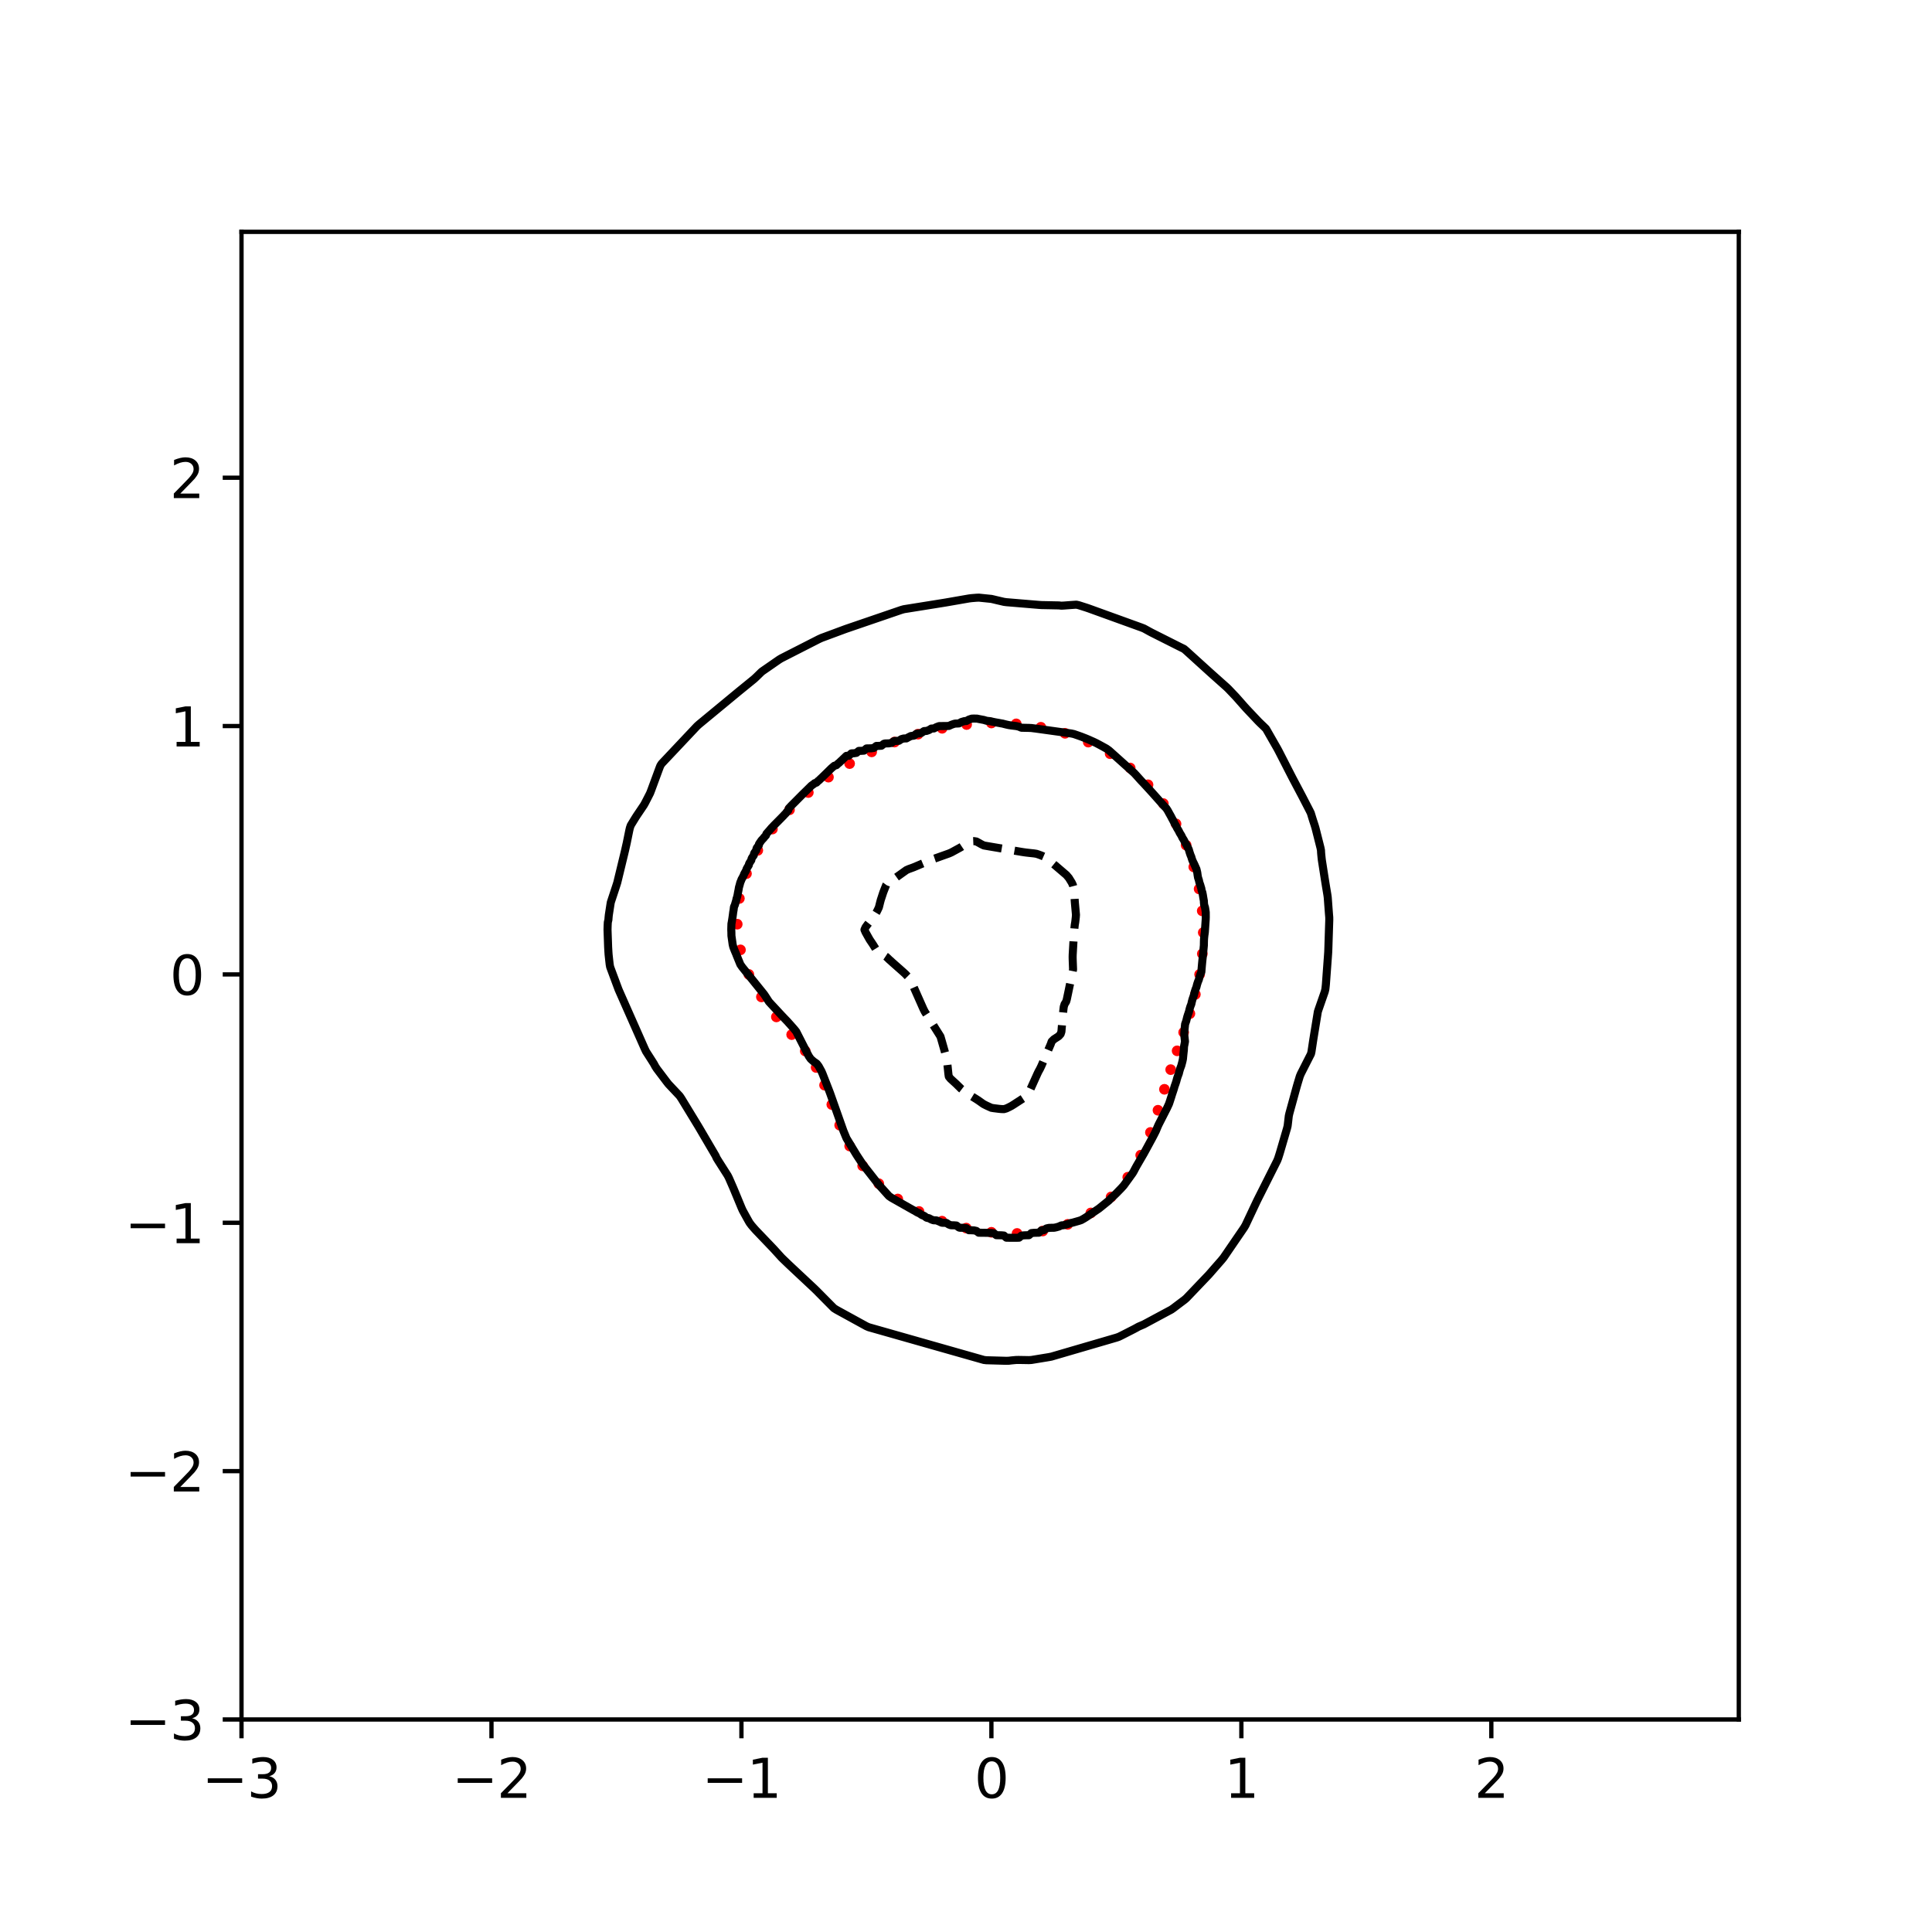 <?xml version="1.0" encoding="utf-8" standalone="no"?>
<!DOCTYPE svg PUBLIC "-//W3C//DTD SVG 1.1//EN"
  "http://www.w3.org/Graphics/SVG/1.1/DTD/svg11.dtd">
<svg xmlns:xlink="http://www.w3.org/1999/xlink" width="360pt" height="360pt" viewBox="0 0 360 360" xmlns="http://www.w3.org/2000/svg" version="1.1">
 <defs>
  <style type="text/css">*{stroke-linejoin: round; stroke-linecap: butt}</style>
 </defs>
 <g id="figure_1">
  <g id="patch_1">
   <path d="M 0 360 
L 360 360 
L 360 0 
L 0 0 
z
" style="fill: #ffffff"/>
  </g>
  <g id="axes_1">
   <g id="patch_2">
    <path d="M 45 320.4 
L 324 320.4 
L 324 43.2 
L 45 43.2 
z
" style="fill: #ffffff"/>
   </g>
   <g id="PathCollection_1">
    <defs>
     <path id="m8ada3c5008" d="M 0 0.5 
C 0.133 0.5 0.26 0.447 0.354 0.354 
C 0.447 0.26 0.5 0.133 0.5 0 
C 0.5 -0.133 0.447 -0.26 0.354 -0.354 
C 0.26 -0.447 0.133 -0.5 0 -0.5 
C -0.133 -0.5 -0.26 -0.447 -0.354 -0.354 
C -0.447 -0.26 -0.5 -0.133 -0.5 0 
C -0.5 0.133 -0.447 0.26 -0.354 0.354 
C -0.26 0.447 -0.133 0.5 0 0.5 
z
" style="stroke: #ff0000"/>
    </defs>
    <g clip-path="url(#p72c0b42cdf)">
     <use xlink:href="#m8ada3c5008" x="223.531" y="181.569" style="fill: #ff0000; stroke: #ff0000"/>
     <use xlink:href="#m8ada3c5008" x="224.036" y="177.723" style="fill: #ff0000; stroke: #ff0000"/>
     <use xlink:href="#m8ada3c5008" x="224.209" y="173.767" style="fill: #ff0000; stroke: #ff0000"/>
     <use xlink:href="#m8ada3c5008" x="224.018" y="169.729" style="fill: #ff0000; stroke: #ff0000"/>
     <use xlink:href="#m8ada3c5008" x="223.437" y="165.64" style="fill: #ff0000; stroke: #ff0000"/>
     <use xlink:href="#m8ada3c5008" x="222.445" y="161.541" style="fill: #ff0000; stroke: #ff0000"/>
     <use xlink:href="#m8ada3c5008" x="221.019" y="157.479" style="fill: #ff0000; stroke: #ff0000"/>
     <use xlink:href="#m8ada3c5008" x="219.136" y="153.517" style="fill: #ff0000; stroke: #ff0000"/>
     <use xlink:href="#m8ada3c5008" x="216.772" y="149.736" style="fill: #ff0000; stroke: #ff0000"/>
     <use xlink:href="#m8ada3c5008" x="213.92" y="146.233" style="fill: #ff0000; stroke: #ff0000"/>
     <use xlink:href="#m8ada3c5008" x="210.598" y="143.108" style="fill: #ff0000; stroke: #ff0000"/>
     <use xlink:href="#m8ada3c5008" x="206.859" y="140.441" style="fill: #ff0000; stroke: #ff0000"/>
     <use xlink:href="#m8ada3c5008" x="202.78" y="138.28" style="fill: #ff0000; stroke: #ff0000"/>
     <use xlink:href="#m8ada3c5008" x="198.45" y="136.64" style="fill: #ff0000; stroke: #ff0000"/>
     <use xlink:href="#m8ada3c5008" x="193.953" y="135.514" style="fill: #ff0000; stroke: #ff0000"/>
     <use xlink:href="#m8ada3c5008" x="189.361" y="134.881" style="fill: #ff0000; stroke: #ff0000"/>
     <use xlink:href="#m8ada3c5008" x="184.733" y="134.72" style="fill: #ff0000; stroke: #ff0000"/>
     <use xlink:href="#m8ada3c5008" x="180.117" y="135.005" style="fill: #ff0000; stroke: #ff0000"/>
     <use xlink:href="#m8ada3c5008" x="175.551" y="135.707" style="fill: #ff0000; stroke: #ff0000"/>
     <use xlink:href="#m8ada3c5008" x="171.065" y="136.801" style="fill: #ff0000; stroke: #ff0000"/>
     <use xlink:href="#m8ada3c5008" x="166.682" y="138.27" style="fill: #ff0000; stroke: #ff0000"/>
     <use xlink:href="#m8ada3c5008" x="162.424" y="140.101" style="fill: #ff0000; stroke: #ff0000"/>
     <use xlink:href="#m8ada3c5008" x="158.313" y="142.284" style="fill: #ff0000; stroke: #ff0000"/>
     <use xlink:href="#m8ada3c5008" x="154.37" y="144.81" style="fill: #ff0000; stroke: #ff0000"/>
     <use xlink:href="#m8ada3c5008" x="150.62" y="147.676" style="fill: #ff0000; stroke: #ff0000"/>
     <use xlink:href="#m8ada3c5008" x="147.112" y="150.893" style="fill: #ff0000; stroke: #ff0000"/>
     <use xlink:href="#m8ada3c5008" x="143.93" y="154.481" style="fill: #ff0000; stroke: #ff0000"/>
     <use xlink:href="#m8ada3c5008" x="141.204" y="158.452" style="fill: #ff0000; stroke: #ff0000"/>
     <use xlink:href="#m8ada3c5008" x="139.095" y="162.787" style="fill: #ff0000; stroke: #ff0000"/>
     <use xlink:href="#m8ada3c5008" x="137.771" y="167.415" style="fill: #ff0000; stroke: #ff0000"/>
     <use xlink:href="#m8ada3c5008" x="137.374" y="172.209" style="fill: #ff0000; stroke: #ff0000"/>
     <use xlink:href="#m8ada3c5008" x="137.975" y="176.993" style="fill: #ff0000; stroke: #ff0000"/>
     <use xlink:href="#m8ada3c5008" x="139.536" y="181.569" style="fill: #ff0000; stroke: #ff0000"/>
     <use xlink:href="#m8ada3c5008" x="141.874" y="185.763" style="fill: #ff0000; stroke: #ff0000"/>
     <use xlink:href="#m8ada3c5008" x="144.667" y="189.487" style="fill: #ff0000; stroke: #ff0000"/>
     <use xlink:href="#m8ada3c5008" x="147.512" y="192.787" style="fill: #ff0000; stroke: #ff0000"/>
     <use xlink:href="#m8ada3c5008" x="150.048" y="195.843" style="fill: #ff0000; stroke: #ff0000"/>
     <use xlink:href="#m8ada3c5008" x="152.079" y="198.91" style="fill: #ff0000; stroke: #ff0000"/>
     <use xlink:href="#m8ada3c5008" x="153.647" y="202.205" style="fill: #ff0000; stroke: #ff0000"/>
     <use xlink:href="#m8ada3c5008" x="154.997" y="205.815" style="fill: #ff0000; stroke: #ff0000"/>
     <use xlink:href="#m8ada3c5008" x="156.46" y="209.659" style="fill: #ff0000; stroke: #ff0000"/>
     <use xlink:href="#m8ada3c5008" x="158.322" y="213.543" style="fill: #ff0000; stroke: #ff0000"/>
     <use xlink:href="#m8ada3c5008" x="160.744" y="217.239" style="fill: #ff0000; stroke: #ff0000"/>
     <use xlink:href="#m8ada3c5008" x="163.753" y="220.565" style="fill: #ff0000; stroke: #ff0000"/>
     <use xlink:href="#m8ada3c5008" x="167.288" y="223.414" style="fill: #ff0000; stroke: #ff0000"/>
     <use xlink:href="#m8ada3c5008" x="171.246" y="225.741" style="fill: #ff0000; stroke: #ff0000"/>
     <use xlink:href="#m8ada3c5008" x="175.528" y="227.546" style="fill: #ff0000; stroke: #ff0000"/>
     <use xlink:href="#m8ada3c5008" x="180.047" y="228.84" style="fill: #ff0000; stroke: #ff0000"/>
     <use xlink:href="#m8ada3c5008" x="184.733" y="229.619" style="fill: #ff0000; stroke: #ff0000"/>
     <use xlink:href="#m8ada3c5008" x="189.517" y="229.834" style="fill: #ff0000; stroke: #ff0000"/>
     <use xlink:href="#m8ada3c5008" x="194.305" y="229.383" style="fill: #ff0000; stroke: #ff0000"/>
     <use xlink:href="#m8ada3c5008" x="198.951" y="228.138" style="fill: #ff0000; stroke: #ff0000"/>
     <use xlink:href="#m8ada3c5008" x="203.262" y="226.014" style="fill: #ff0000; stroke: #ff0000"/>
     <use xlink:href="#m8ada3c5008" x="207.04" y="223.033" style="fill: #ff0000; stroke: #ff0000"/>
     <use xlink:href="#m8ada3c5008" x="210.145" y="219.356" style="fill: #ff0000; stroke: #ff0000"/>
     <use xlink:href="#m8ada3c5008" x="212.554" y="215.25" style="fill: #ff0000; stroke: #ff0000"/>
     <use xlink:href="#m8ada3c5008" x="214.367" y="211.012" style="fill: #ff0000; stroke: #ff0000"/>
     <use xlink:href="#m8ada3c5008" x="215.772" y="206.878" style="fill: #ff0000; stroke: #ff0000"/>
     <use xlink:href="#m8ada3c5008" x="216.977" y="202.974" style="fill: #ff0000; stroke: #ff0000"/>
     <use xlink:href="#m8ada3c5008" x="218.141" y="199.31" style="fill: #ff0000; stroke: #ff0000"/>
     <use xlink:href="#m8ada3c5008" x="219.339" y="195.81" style="fill: #ff0000; stroke: #ff0000"/>
     <use xlink:href="#m8ada3c5008" x="220.555" y="192.365" style="fill: #ff0000; stroke: #ff0000"/>
     <use xlink:href="#m8ada3c5008" x="221.719" y="188.878" style="fill: #ff0000; stroke: #ff0000"/>
     <use xlink:href="#m8ada3c5008" x="222.738" y="185.288" style="fill: #ff0000; stroke: #ff0000"/>
    </g>
   </g>
   <g id="matplotlib.axis_1">
    <g id="xtick_1">
     <g id="line2d_1">
      <defs>
       <path id="m8e141efdc3" d="M 0 0 
L 0 3.5 
" style="stroke: #000000; stroke-width: 0.8"/>
      </defs>
      <g>
       <use xlink:href="#m8e141efdc3" x="45" y="320.4" style="stroke: #000000; stroke-width: 0.8"/>
      </g>
     </g>
     <g id="text_1">
      <!-- −3 -->
      <g transform="translate(37.629 334.998)scale(0.1 -0.1)">
       <defs>
        <path id="DejaVuSans-2212" d="M 678 2272 
L 4684 2272 
L 4684 1741 
L 678 1741 
L 678 2272 
z
" transform="scale(0.016)"/>
        <path id="DejaVuSans-33" d="M 2597 2516 
Q 3050 2419 3304 2112 
Q 3559 1806 3559 1356 
Q 3559 666 3084 287 
Q 2609 -91 1734 -91 
Q 1441 -91 1130 -33 
Q 819 25 488 141 
L 488 750 
Q 750 597 1062 519 
Q 1375 441 1716 441 
Q 2309 441 2620 675 
Q 2931 909 2931 1356 
Q 2931 1769 2642 2001 
Q 2353 2234 1838 2234 
L 1294 2234 
L 1294 2753 
L 1863 2753 
Q 2328 2753 2575 2939 
Q 2822 3125 2822 3475 
Q 2822 3834 2567 4026 
Q 2313 4219 1838 4219 
Q 1578 4219 1281 4162 
Q 984 4106 628 3988 
L 628 4550 
Q 988 4650 1302 4700 
Q 1616 4750 1894 4750 
Q 2613 4750 3031 4423 
Q 3450 4097 3450 3541 
Q 3450 3153 3228 2886 
Q 3006 2619 2597 2516 
z
" transform="scale(0.016)"/>
       </defs>
       <use xlink:href="#DejaVuSans-2212"/>
       <use xlink:href="#DejaVuSans-33" x="83.789"/>
      </g>
     </g>
    </g>
    <g id="xtick_2">
     <g id="line2d_2">
      <g>
       <use xlink:href="#m8e141efdc3" x="91.578" y="320.4" style="stroke: #000000; stroke-width: 0.8"/>
      </g>
     </g>
     <g id="text_2">
      <!-- −2 -->
      <g transform="translate(84.207 334.998)scale(0.1 -0.1)">
       <defs>
        <path id="DejaVuSans-32" d="M 1228 531 
L 3431 531 
L 3431 0 
L 469 0 
L 469 531 
Q 828 903 1448 1529 
Q 2069 2156 2228 2338 
Q 2531 2678 2651 2914 
Q 2772 3150 2772 3378 
Q 2772 3750 2511 3984 
Q 2250 4219 1831 4219 
Q 1534 4219 1204 4116 
Q 875 4013 500 3803 
L 500 4441 
Q 881 4594 1212 4672 
Q 1544 4750 1819 4750 
Q 2544 4750 2975 4387 
Q 3406 4025 3406 3419 
Q 3406 3131 3298 2873 
Q 3191 2616 2906 2266 
Q 2828 2175 2409 1742 
Q 1991 1309 1228 531 
z
" transform="scale(0.016)"/>
       </defs>
       <use xlink:href="#DejaVuSans-2212"/>
       <use xlink:href="#DejaVuSans-32" x="83.789"/>
      </g>
     </g>
    </g>
    <g id="xtick_3">
     <g id="line2d_3">
      <g>
       <use xlink:href="#m8e141efdc3" x="138.155" y="320.4" style="stroke: #000000; stroke-width: 0.8"/>
      </g>
     </g>
     <g id="text_3">
      <!-- −1 -->
      <g transform="translate(130.784 334.998)scale(0.1 -0.1)">
       <defs>
        <path id="DejaVuSans-31" d="M 794 531 
L 1825 531 
L 1825 4091 
L 703 3866 
L 703 4441 
L 1819 4666 
L 2450 4666 
L 2450 531 
L 3481 531 
L 3481 0 
L 794 0 
L 794 531 
z
" transform="scale(0.016)"/>
       </defs>
       <use xlink:href="#DejaVuSans-2212"/>
       <use xlink:href="#DejaVuSans-31" x="83.789"/>
      </g>
     </g>
    </g>
    <g id="xtick_4">
     <g id="line2d_4">
      <g>
       <use xlink:href="#m8e141efdc3" x="184.733" y="320.4" style="stroke: #000000; stroke-width: 0.8"/>
      </g>
     </g>
     <g id="text_4">
      <!-- 0 -->
      <g transform="translate(181.552 334.998)scale(0.1 -0.1)">
       <defs>
        <path id="DejaVuSans-30" d="M 2034 4250 
Q 1547 4250 1301 3770 
Q 1056 3291 1056 2328 
Q 1056 1369 1301 889 
Q 1547 409 2034 409 
Q 2525 409 2770 889 
Q 3016 1369 3016 2328 
Q 3016 3291 2770 3770 
Q 2525 4250 2034 4250 
z
M 2034 4750 
Q 2819 4750 3233 4129 
Q 3647 3509 3647 2328 
Q 3647 1150 3233 529 
Q 2819 -91 2034 -91 
Q 1250 -91 836 529 
Q 422 1150 422 2328 
Q 422 3509 836 4129 
Q 1250 4750 2034 4750 
z
" transform="scale(0.016)"/>
       </defs>
       <use xlink:href="#DejaVuSans-30"/>
      </g>
     </g>
    </g>
    <g id="xtick_5">
     <g id="line2d_5">
      <g>
       <use xlink:href="#m8e141efdc3" x="231.311" y="320.4" style="stroke: #000000; stroke-width: 0.8"/>
      </g>
     </g>
     <g id="text_5">
      <!-- 1 -->
      <g transform="translate(228.129 334.998)scale(0.1 -0.1)">
       <use xlink:href="#DejaVuSans-31"/>
      </g>
     </g>
    </g>
    <g id="xtick_6">
     <g id="line2d_6">
      <g>
       <use xlink:href="#m8e141efdc3" x="277.888" y="320.4" style="stroke: #000000; stroke-width: 0.8"/>
      </g>
     </g>
     <g id="text_6">
      <!-- 2 -->
      <g transform="translate(274.707 334.998)scale(0.1 -0.1)">
       <use xlink:href="#DejaVuSans-32"/>
      </g>
     </g>
    </g>
   </g>
   <g id="matplotlib.axis_2">
    <g id="ytick_1">
     <g id="line2d_7">
      <defs>
       <path id="m1a5068738d" d="M 0 0 
L -3.5 0 
" style="stroke: #000000; stroke-width: 0.8"/>
      </defs>
      <g>
       <use xlink:href="#m1a5068738d" x="45" y="320.4" style="stroke: #000000; stroke-width: 0.8"/>
      </g>
     </g>
     <g id="text_7">
      <!-- −3 -->
      <g transform="translate(23.258 324.199)scale(0.1 -0.1)">
       <use xlink:href="#DejaVuSans-2212"/>
       <use xlink:href="#DejaVuSans-33" x="83.789"/>
      </g>
     </g>
    </g>
    <g id="ytick_2">
     <g id="line2d_8">
      <g>
       <use xlink:href="#m1a5068738d" x="45" y="274.123" style="stroke: #000000; stroke-width: 0.8"/>
      </g>
     </g>
     <g id="text_8">
      <!-- −2 -->
      <g transform="translate(23.258 277.922)scale(0.1 -0.1)">
       <use xlink:href="#DejaVuSans-2212"/>
       <use xlink:href="#DejaVuSans-32" x="83.789"/>
      </g>
     </g>
    </g>
    <g id="ytick_3">
     <g id="line2d_9">
      <g>
       <use xlink:href="#m1a5068738d" x="45" y="227.846" style="stroke: #000000; stroke-width: 0.8"/>
      </g>
     </g>
     <g id="text_9">
      <!-- −1 -->
      <g transform="translate(23.258 231.645)scale(0.1 -0.1)">
       <use xlink:href="#DejaVuSans-2212"/>
       <use xlink:href="#DejaVuSans-31" x="83.789"/>
      </g>
     </g>
    </g>
    <g id="ytick_4">
     <g id="line2d_10">
      <g>
       <use xlink:href="#m1a5068738d" x="45" y="181.569" style="stroke: #000000; stroke-width: 0.8"/>
      </g>
     </g>
     <g id="text_10">
      <!-- 0 -->
      <g transform="translate(31.637 185.368)scale(0.1 -0.1)">
       <use xlink:href="#DejaVuSans-30"/>
      </g>
     </g>
    </g>
    <g id="ytick_5">
     <g id="line2d_11">
      <g>
       <use xlink:href="#m1a5068738d" x="45" y="135.291" style="stroke: #000000; stroke-width: 0.8"/>
      </g>
     </g>
     <g id="text_11">
      <!-- 1 -->
      <g transform="translate(31.637 139.091)scale(0.1 -0.1)">
       <use xlink:href="#DejaVuSans-31"/>
      </g>
     </g>
    </g>
    <g id="ytick_6">
     <g id="line2d_12">
      <g>
       <use xlink:href="#m1a5068738d" x="45" y="89.014" style="stroke: #000000; stroke-width: 0.8"/>
      </g>
     </g>
     <g id="text_12">
      <!-- 2 -->
      <g transform="translate(31.637 92.814)scale(0.1 -0.1)">
       <use xlink:href="#DejaVuSans-32"/>
      </g>
     </g>
    </g>
   </g>
   <g id="PathCollection_2">
    <path d="M 186.13 206.615 
L 185.676 206.558 
L 185.664 206.557 
L 185.199 206.499 
L 184.733 206.424 
L 184.267 206.215 
L 184.007 206.095 
L 183.801 206 
L 183.336 205.765 
L 183.127 205.633 
L 182.87 205.45 
L 182.477 205.17 
L 182.404 205.119 
L 181.938 204.811 
L 181.771 204.707 
L 181.472 204.521 
L 181.016 204.244 
L 181.007 204.238 
L 180.541 203.904 
L 180.358 203.782 
L 180.075 203.558 
L 179.681 203.319 
L 179.609 203.263 
L 179.144 202.908 
L 179.069 202.856 
L 178.678 202.465 
L 178.597 202.393 
L 178.212 202.007 
L 178.128 201.931 
L 177.746 201.581 
L 177.623 201.468 
L 177.28 201.154 
L 177.118 201.005 
L 176.815 200.642 
L 176.78 200.542 
L 176.716 200.079 
L 176.668 199.617 
L 176.62 199.154 
L 176.573 198.691 
L 176.518 198.228 
L 176.447 197.766 
L 176.376 197.303 
L 176.349 197.174 
L 176.28 196.84 
L 176.161 196.377 
L 176.038 195.915 
L 175.906 195.452 
L 175.883 195.372 
L 175.774 194.989 
L 175.642 194.526 
L 175.511 194.063 
L 175.417 193.735 
L 175.379 193.601 
L 175.241 193.138 
L 174.952 192.676 
L 174.951 192.675 
L 174.659 192.212 
L 174.486 191.937 
L 174.367 191.75 
L 174.075 191.287 
L 174.02 191.199 
L 173.783 190.824 
L 173.554 190.461 
L 173.491 190.361 
L 173.198 189.898 
L 173.088 189.727 
L 172.904 189.436 
L 172.623 188.993 
L 172.61 188.973 
L 172.318 188.51 
L 172.157 188.186 
L 172.081 188.047 
L 171.876 187.585 
L 171.691 187.168 
L 171.671 187.122 
L 171.466 186.659 
L 171.261 186.196 
L 171.225 186.117 
L 171.055 185.734 
L 170.85 185.271 
L 170.76 185.066 
L 170.645 184.808 
L 170.44 184.345 
L 170.294 184.015 
L 170.235 183.882 
L 170.03 183.42 
L 169.828 182.965 
L 169.825 182.957 
L 169.605 182.494 
L 169.362 182.174 
L 169.23 182.031 
L 168.896 181.698 
L 168.789 181.569 
L 168.431 181.238 
L 168.288 181.106 
L 167.965 180.82 
L 167.765 180.643 
L 167.499 180.408 
L 167.242 180.18 
L 167.033 179.996 
L 166.718 179.718 
L 166.568 179.584 
L 166.195 179.255 
L 166.102 179.159 
L 165.678 178.792 
L 165.636 178.747 
L 165.199 178.329 
L 165.17 178.3 
L 164.705 177.995 
L 164.459 177.866 
L 164.239 177.756 
L 163.773 177.511 
L 163.585 177.404 
L 163.307 177.03 
L 163.252 176.941 
L 162.965 176.478 
L 162.841 176.28 
L 162.677 176.015 
L 162.376 175.563 
L 162.369 175.553 
L 162.055 175.09 
L 161.91 174.831 
L 161.793 174.627 
L 161.536 174.164 
L 161.444 174 
L 161.277 173.702 
L 161.08 173.239 
L 161.286 172.776 
L 161.444 172.559 
L 161.622 172.313 
L 161.91 171.944 
L 161.982 171.85 
L 162.359 171.388 
L 162.376 171.367 
L 162.735 170.925 
L 162.841 170.775 
L 163.036 170.462 
L 163.307 170.014 
L 163.316 169.999 
L 163.55 169.537 
L 163.767 169.074 
L 163.773 169.051 
L 163.884 168.611 
L 163.999 168.148 
L 164.122 167.685 
L 164.239 167.329 
L 164.274 167.223 
L 164.426 166.76 
L 164.577 166.297 
L 164.705 165.97 
L 164.757 165.834 
L 164.94 165.372 
L 165.124 164.909 
L 165.17 164.846 
L 165.636 164.469 
L 165.667 164.446 
L 166.102 164.13 
L 166.304 163.983 
L 166.568 163.794 
L 166.95 163.521 
L 167.033 163.461 
L 167.499 163.128 
L 167.597 163.058 
L 167.965 162.795 
L 168.245 162.595 
L 168.431 162.462 
L 168.893 162.132 
L 168.896 162.13 
L 169.362 161.923 
L 169.828 161.759 
L 170.074 161.669 
L 170.294 161.584 
L 170.76 161.387 
L 171.185 161.207 
L 171.225 161.19 
L 171.691 160.992 
L 172.157 160.795 
L 172.278 160.744 
L 172.623 160.598 
L 173.088 160.399 
L 173.372 160.281 
L 173.554 160.204 
L 174.02 160.026 
L 174.486 159.867 
L 174.622 159.818 
L 174.952 159.701 
L 175.417 159.534 
L 175.883 159.368 
L 175.918 159.356 
L 176.349 159.202 
L 176.815 159.036 
L 177.146 158.893 
L 177.28 158.834 
L 177.746 158.579 
L 178.019 158.43 
L 178.212 158.324 
L 178.678 158.07 
L 178.865 157.967 
L 179.144 157.805 
L 179.594 157.505 
L 179.609 157.494 
L 180.075 157.162 
L 180.298 157.042 
L 180.541 156.928 
L 181.007 156.749 
L 181.472 156.73 
L 181.938 156.8 
L 182.383 157.042 
L 182.404 157.053 
L 182.87 157.317 
L 183.255 157.505 
L 183.336 157.542 
L 183.801 157.623 
L 184.267 157.703 
L 184.733 157.782 
L 185.199 157.861 
L 185.664 157.939 
L 185.829 157.967 
L 186.13 158.018 
L 186.596 158.097 
L 187.062 158.176 
L 187.528 158.255 
L 187.993 158.334 
L 188.459 158.413 
L 188.557 158.43 
L 188.925 158.492 
L 189.391 158.572 
L 189.856 158.651 
L 190.322 158.73 
L 190.788 158.803 
L 191.254 158.866 
L 191.494 158.893 
L 191.72 158.918 
L 192.185 158.97 
L 192.651 159.019 
L 193.117 159.09 
L 193.583 159.245 
L 193.884 159.356 
L 194.048 159.416 
L 194.514 159.623 
L 194.795 159.818 
L 194.98 159.954 
L 195.402 160.281 
L 195.446 160.316 
L 195.912 160.678 
L 195.997 160.744 
L 196.377 161.052 
L 196.559 161.207 
L 196.843 161.449 
L 197.101 161.669 
L 197.309 161.847 
L 197.642 162.132 
L 197.775 162.246 
L 198.183 162.595 
L 198.24 162.644 
L 198.706 163.042 
L 198.72 163.058 
L 199.112 163.521 
L 199.172 163.592 
L 199.411 163.983 
L 199.638 164.349 
L 199.698 164.446 
L 199.917 164.909 
L 200.041 165.372 
L 200.104 165.608 
L 200.165 165.834 
L 200.186 166.297 
L 200.207 166.76 
L 200.228 167.223 
L 200.25 167.685 
L 200.282 168.148 
L 200.324 168.611 
L 200.366 169.074 
L 200.408 169.537 
L 200.45 169.999 
L 200.492 170.462 
L 200.459 170.925 
L 200.406 171.388 
L 200.351 171.85 
L 200.271 172.313 
L 200.218 172.776 
L 200.182 173.239 
L 200.145 173.702 
L 200.109 174.164 
L 200.104 174.229 
L 200.072 174.627 
L 200.043 175.09 
L 200.015 175.553 
L 199.988 176.015 
L 199.962 176.478 
L 199.935 176.941 
L 199.909 177.404 
L 199.882 177.866 
L 199.871 178.329 
L 199.88 178.792 
L 199.897 179.255 
L 199.915 179.718 
L 199.933 180.18 
L 199.95 180.643 
L 199.855 181.106 
L 199.756 181.569 
L 199.659 182.031 
L 199.638 182.133 
L 199.562 182.494 
L 199.466 182.957 
L 199.369 183.42 
L 199.272 183.882 
L 199.175 184.345 
L 199.172 184.362 
L 199.079 184.808 
L 198.982 185.271 
L 198.885 185.734 
L 198.789 186.196 
L 198.706 186.492 
L 198.651 186.659 
L 198.363 187.122 
L 198.24 187.522 
L 198.218 187.585 
L 198.161 188.047 
L 198.109 188.51 
L 198.063 188.973 
L 198.02 189.436 
L 197.978 189.898 
L 197.937 190.361 
L 197.897 190.824 
L 197.858 191.287 
L 197.82 191.75 
L 197.783 192.212 
L 197.775 192.244 
L 197.636 192.675 
L 197.309 193.041 
L 197.188 193.138 
L 196.843 193.359 
L 196.466 193.601 
L 196.377 193.659 
L 195.968 194.063 
L 195.912 194.214 
L 195.806 194.526 
L 195.608 194.989 
L 195.446 195.37 
L 195.411 195.452 
L 195.213 195.915 
L 195.013 196.377 
L 194.98 196.459 
L 194.815 196.84 
L 194.61 197.303 
L 194.514 197.528 
L 194.41 197.766 
L 194.216 198.228 
L 194.048 198.612 
L 194.012 198.691 
L 193.79 199.154 
L 193.583 199.531 
L 193.531 199.617 
L 193.309 200.079 
L 193.117 200.505 
L 193.1 200.542 
L 192.89 201.005 
L 192.681 201.468 
L 192.651 201.534 
L 192.471 201.931 
L 192.262 202.393 
L 192.185 202.563 
L 192.053 202.856 
L 191.843 203.319 
L 191.72 203.592 
L 191.615 203.782 
L 191.28 204.244 
L 191.254 204.274 
L 190.788 204.576 
L 190.587 204.707 
L 190.322 204.879 
L 189.875 205.17 
L 189.856 205.182 
L 189.391 205.484 
L 189.162 205.633 
L 188.925 205.787 
L 188.459 206.077 
L 188.427 206.095 
L 187.993 206.318 
L 187.528 206.538 
L 187.464 206.558 
L 187.062 206.672 
L 186.596 206.658 
L 186.13 206.615 
z
" clip-path="url(#p72c0b42cdf)" style="fill: none; stroke-dasharray: 5.55,2.4; stroke-dashoffset: 0; stroke: #000000; stroke-width: 1.5"/>
   </g>
   <g id="PathCollection_3">
    <path d="M 187.528 230.627 
L 187.507 230.622 
L 187.062 230.221 
L 186.596 230.182 
L 186.13 230.169 
L 185.664 230.161 
L 185.652 230.16 
L 185.199 229.795 
L 184.733 229.744 
L 184.267 229.727 
L 183.801 229.717 
L 183.336 229.71 
L 182.87 229.705 
L 182.404 229.701 
L 182.365 229.697 
L 181.938 229.365 
L 181.472 229.262 
L 181.007 229.243 
L 180.541 229.235 
L 180.535 229.234 
L 180.075 228.848 
L 179.609 228.791 
L 179.144 228.776 
L 178.83 228.771 
L 178.678 228.717 
L 178.212 228.355 
L 177.746 228.321 
L 177.28 228.31 
L 177.191 228.309 
L 176.815 228.175 
L 176.349 227.873 
L 175.883 227.852 
L 175.564 227.846 
L 175.417 227.792 
L 174.952 227.588 
L 174.486 227.398 
L 174.02 227.384 
L 173.945 227.383 
L 173.554 227.239 
L 173.088 226.993 
L 172.704 226.92 
L 172.623 226.874 
L 172.157 226.535 
L 171.886 226.457 
L 171.691 226.347 
L 171.225 226.019 
L 171.069 225.995 
L 170.76 225.82 
L 170.294 225.536 
L 170.253 225.532 
L 169.828 225.288 
L 169.433 225.069 
L 169.362 225.029 
L 168.896 224.759 
L 168.616 224.606 
L 168.431 224.502 
L 167.965 224.233 
L 167.798 224.144 
L 167.499 223.974 
L 167.033 223.709 
L 166.98 223.681 
L 166.568 223.447 
L 166.163 223.218 
L 166.102 223.184 
L 165.636 222.861 
L 165.54 222.755 
L 165.17 222.343 
L 165.125 222.292 
L 164.709 221.83 
L 164.705 221.825 
L 164.293 221.367 
L 164.239 221.307 
L 163.877 220.904 
L 163.773 220.784 
L 163.491 220.441 
L 163.307 220.207 
L 163.129 219.979 
L 162.841 219.612 
L 162.766 219.516 
L 162.404 219.053 
L 162.376 219.017 
L 162.041 218.59 
L 161.91 218.422 
L 161.679 218.128 
L 161.444 217.827 
L 161.317 217.665 
L 160.978 217.233 
L 160.954 217.202 
L 160.62 216.739 
L 160.513 216.576 
L 160.315 216.276 
L 160.047 215.871 
L 160.009 215.814 
L 159.705 215.351 
L 159.581 215.157 
L 159.418 214.888 
L 159.138 214.425 
L 159.115 214.388 
L 158.858 213.963 
L 158.649 213.619 
L 158.577 213.5 
L 158.297 213.037 
L 158.184 212.85 
L 158.017 212.574 
L 157.736 212.112 
L 157.718 212.071 
L 157.543 211.649 
L 157.352 211.186 
L 157.252 210.944 
L 157.161 210.723 
L 156.997 210.26 
L 156.833 209.798 
L 156.786 209.665 
L 156.67 209.335 
L 156.506 208.872 
L 156.342 208.409 
L 156.321 208.348 
L 156.179 207.947 
L 156.015 207.484 
L 155.855 207.031 
L 155.851 207.021 
L 155.688 206.558 
L 155.524 206.095 
L 155.389 205.714 
L 155.36 205.633 
L 155.196 205.17 
L 155.033 204.707 
L 154.923 204.398 
L 154.869 204.244 
L 154.705 203.782 
L 154.533 203.319 
L 154.457 203.123 
L 154.353 202.856 
L 154.172 202.393 
L 153.992 201.931 
L 153.992 201.931 
L 153.811 201.468 
L 153.63 201.005 
L 153.526 200.738 
L 153.449 200.542 
L 153.269 200.079 
L 153.067 199.617 
L 153.06 199.604 
L 152.813 199.154 
L 152.594 198.756 
L 152.559 198.691 
L 152.21 198.228 
L 152.129 198.159 
L 151.663 197.831 
L 151.57 197.766 
L 151.197 197.435 
L 151.056 197.303 
L 150.733 196.84 
L 150.731 196.836 
L 150.487 196.377 
L 150.265 195.944 
L 150.25 195.915 
L 150.014 195.452 
L 149.8 195.032 
L 149.778 194.989 
L 149.541 194.526 
L 149.334 194.121 
L 149.305 194.063 
L 149.069 193.601 
L 148.868 193.208 
L 148.832 193.138 
L 148.596 192.675 
L 148.402 192.296 
L 148.357 192.212 
L 147.982 191.75 
L 147.937 191.698 
L 147.574 191.287 
L 147.471 191.169 
L 147.166 190.824 
L 147.005 190.648 
L 146.754 190.361 
L 146.539 190.139 
L 146.309 189.898 
L 146.073 189.654 
L 145.868 189.436 
L 145.608 189.164 
L 145.431 188.973 
L 145.142 188.661 
L 145.002 188.51 
L 144.676 188.158 
L 144.573 188.047 
L 144.21 187.658 
L 144.142 187.585 
L 143.745 187.159 
L 143.71 187.122 
L 143.286 186.659 
L 143.279 186.649 
L 142.985 186.196 
L 142.813 185.929 
L 142.687 185.734 
L 142.377 185.271 
L 142.347 185.234 
L 142.004 184.808 
L 141.881 184.656 
L 141.631 184.345 
L 141.416 184.077 
L 141.259 183.882 
L 140.95 183.499 
L 140.886 183.42 
L 140.514 182.957 
L 140.484 182.92 
L 140.141 182.494 
L 140.018 182.342 
L 139.769 182.031 
L 139.553 181.763 
L 139.396 181.569 
L 139.087 181.185 
L 139.023 181.106 
L 138.651 180.643 
L 138.621 180.606 
L 138.278 180.18 
L 138.155 179.997 
L 137.957 179.718 
L 137.768 179.255 
L 137.689 179.062 
L 137.579 178.792 
L 137.39 178.329 
L 137.224 177.923 
L 137.213 177.866 
L 137.011 177.404 
L 136.822 176.941 
L 136.758 176.778 
L 136.64 176.478 
L 136.525 176.015 
L 136.46 175.553 
L 136.395 175.09 
L 136.33 174.627 
L 136.292 174.355 
L 136.29 174.164 
L 136.282 173.702 
L 136.261 173.239 
L 136.273 172.776 
L 136.289 172.313 
L 136.292 172.154 
L 136.348 171.85 
L 136.425 171.388 
L 136.495 170.925 
L 136.559 170.462 
L 136.617 169.999 
L 136.698 169.537 
L 136.754 169.074 
L 136.758 169.009 
L 136.933 168.611 
L 137.068 168.148 
L 137.21 167.685 
L 137.224 167.509 
L 137.329 167.223 
L 137.438 166.76 
L 137.517 166.297 
L 137.614 165.834 
L 137.689 165.372 
L 137.689 165.363 
L 137.822 164.909 
L 137.942 164.446 
L 138.136 163.983 
L 138.155 163.89 
L 138.366 163.521 
L 138.601 163.058 
L 138.621 162.932 
L 138.807 162.595 
L 139.067 162.132 
L 139.087 161.974 
L 139.249 161.669 
L 139.532 161.207 
L 139.553 161.016 
L 139.693 160.744 
L 139.998 160.281 
L 140.018 160.058 
L 140.139 159.818 
L 140.464 159.356 
L 140.484 159.1 
L 140.585 158.893 
L 140.93 158.43 
L 140.95 158.142 
L 141.035 157.967 
L 141.402 157.505 
L 141.416 157.297 
L 141.576 157.042 
L 141.881 156.604 
L 141.899 156.579 
L 142.335 156.116 
L 142.347 156.067 
L 142.729 155.653 
L 142.813 155.367 
L 142.968 155.191 
L 143.279 154.838 
L 143.375 154.728 
L 143.745 154.308 
L 143.782 154.265 
L 144.209 153.802 
L 144.21 153.801 
L 144.671 153.34 
L 144.676 153.333 
L 145.131 152.877 
L 145.142 152.863 
L 145.589 152.414 
L 145.608 152.389 
L 146.041 151.951 
L 146.073 151.902 
L 146.479 151.488 
L 146.539 151.366 
L 146.865 151.026 
L 147.005 150.602 
L 147.039 150.563 
L 147.47 150.1 
L 147.471 150.099 
L 147.933 149.637 
L 147.937 149.633 
L 148.394 149.175 
L 148.402 149.165 
L 148.855 148.712 
L 148.868 148.696 
L 149.314 148.249 
L 149.334 148.226 
L 149.777 147.786 
L 149.8 147.769 
L 150.252 147.324 
L 150.265 147.313 
L 150.723 146.861 
L 150.731 146.854 
L 151.193 146.398 
L 151.197 146.394 
L 151.663 146.066 
L 151.805 145.935 
L 152.129 145.835 
L 152.503 145.472 
L 152.594 145.421 
L 153.015 145.01 
L 153.06 144.978 
L 153.499 144.547 
L 153.526 144.526 
L 153.975 144.084 
L 153.992 144.071 
L 154.447 143.621 
L 154.457 143.612 
L 154.917 143.159 
L 154.923 143.153 
L 155.389 142.756 
L 155.455 142.696 
L 155.855 142.579 
L 156.213 142.233 
L 156.321 142.174 
L 156.733 141.77 
L 156.786 141.734 
L 157.225 141.308 
L 157.252 141.291 
L 157.711 140.845 
L 157.718 140.841 
L 158.184 140.814 
L 158.64 140.382 
L 158.649 140.378 
L 159.115 140.359 
L 159.581 140.287 
L 160.023 139.919 
L 160.047 139.915 
L 160.513 139.905 
L 160.978 139.877 
L 161.444 139.466 
L 161.48 139.456 
L 161.91 139.45 
L 162.376 139.435 
L 162.841 139.362 
L 163.297 138.994 
L 163.307 138.992 
L 163.773 138.983 
L 164.239 138.956 
L 164.705 138.591 
L 164.929 138.531 
L 165.17 138.527 
L 165.636 138.513 
L 166.102 138.438 
L 166.568 138.094 
L 166.666 138.068 
L 167.033 138.061 
L 167.499 138.036 
L 167.965 137.722 
L 168.404 137.605 
L 168.431 137.605 
L 168.896 137.593 
L 169.362 137.332 
L 169.751 137.143 
L 169.828 137.14 
L 170.294 137.074 
L 170.76 136.73 
L 170.902 136.68 
L 171.225 136.67 
L 171.691 136.567 
L 172.157 136.241 
L 172.226 136.217 
L 172.623 136.204 
L 173.088 136.042 
L 173.553 135.754 
L 173.554 135.754 
L 174.02 135.737 
L 174.486 135.489 
L 174.952 135.308 
L 175.13 135.291 
L 175.417 135.29 
L 175.883 135.287 
L 176.349 135.282 
L 176.815 135.265 
L 177.28 135.049 
L 177.746 134.888 
L 177.993 134.829 
L 178.212 134.825 
L 178.678 134.803 
L 179.144 134.536 
L 179.609 134.399 
L 179.703 134.366 
L 180.075 134.351 
L 180.541 134.084 
L 181.007 133.929 
L 181.112 133.903 
L 181.472 133.893 
L 181.938 133.901 
L 182.046 133.903 
L 182.404 133.978 
L 182.87 134.066 
L 183.336 134.153 
L 183.801 134.296 
L 184.267 134.36 
L 184.432 134.366 
L 184.733 134.438 
L 185.199 134.538 
L 185.664 134.627 
L 186.13 134.707 
L 186.596 134.796 
L 186.819 134.829 
L 187.062 134.896 
L 187.528 135.012 
L 187.993 135.113 
L 188.459 135.181 
L 188.925 135.239 
L 189.362 135.291 
L 189.391 135.296 
L 189.856 135.404 
L 190.322 135.604 
L 190.788 135.614 
L 191.254 135.624 
L 191.72 135.634 
L 192.185 135.655 
L 192.651 135.716 
L 192.967 135.754 
L 193.117 135.775 
L 193.583 135.84 
L 194.048 135.904 
L 194.514 135.968 
L 194.98 136.033 
L 195.446 136.097 
L 195.912 136.162 
L 196.31 136.217 
L 196.377 136.226 
L 196.843 136.291 
L 197.309 136.355 
L 197.775 136.42 
L 198.24 136.484 
L 198.706 136.549 
L 199.172 136.613 
L 199.638 136.678 
L 199.648 136.68 
L 200.104 136.779 
L 200.569 136.94 
L 201.035 137.101 
L 201.151 137.143 
L 201.501 137.269 
L 201.967 137.451 
L 202.363 137.605 
L 202.432 137.633 
L 202.898 137.831 
L 203.364 138.039 
L 203.429 138.068 
L 203.83 138.247 
L 204.295 138.472 
L 204.406 138.531 
L 204.761 138.719 
L 205.227 138.971 
L 205.268 138.994 
L 205.693 139.227 
L 206.109 139.456 
L 206.159 139.484 
L 206.624 139.819 
L 206.744 139.919 
L 207.09 140.23 
L 207.26 140.382 
L 207.556 140.648 
L 207.776 140.845 
L 208.022 141.066 
L 208.291 141.308 
L 208.487 141.483 
L 208.807 141.77 
L 208.953 141.901 
L 209.323 142.233 
L 209.419 142.319 
L 209.839 142.696 
L 209.885 142.737 
L 210.351 143.155 
L 210.355 143.159 
L 210.816 143.573 
L 210.87 143.621 
L 211.282 143.991 
L 211.379 144.084 
L 211.748 144.486 
L 211.802 144.547 
L 212.214 145.007 
L 212.216 145.01 
L 212.634 145.472 
L 212.679 145.52 
L 213.076 145.935 
L 213.145 146.009 
L 213.502 146.398 
L 213.611 146.517 
L 213.927 146.861 
L 214.077 147.024 
L 214.352 147.324 
L 214.543 147.535 
L 214.771 147.786 
L 215.008 148.052 
L 215.183 148.249 
L 215.474 148.576 
L 215.595 148.712 
L 215.94 149.099 
L 216.007 149.175 
L 216.406 149.622 
L 216.42 149.637 
L 216.832 150.1 
L 216.871 150.145 
L 217.272 150.563 
L 217.337 150.642 
L 217.586 151.026 
L 217.803 151.417 
L 217.838 151.488 
L 218.1 151.951 
L 218.269 152.259 
L 218.342 152.414 
L 218.597 152.877 
L 218.735 153.139 
L 218.824 153.34 
L 219.083 153.802 
L 219.2 154.022 
L 219.308 154.265 
L 219.589 154.728 
L 219.666 154.865 
L 219.82 155.191 
L 220.11 155.653 
L 220.132 155.692 
L 220.334 156.116 
L 220.598 156.534 
L 220.621 156.579 
L 220.849 157.042 
L 221.063 157.384 
L 221.125 157.505 
L 221.362 157.967 
L 221.529 158.327 
L 221.553 158.43 
L 221.689 158.893 
L 221.849 159.356 
L 221.995 159.69 
L 222.021 159.818 
L 222.173 160.281 
L 222.383 160.744 
L 222.461 160.88 
L 222.609 161.207 
L 222.808 161.669 
L 222.927 161.904 
L 222.985 162.132 
L 223.093 162.595 
L 223.156 163.058 
L 223.236 163.521 
L 223.389 163.983 
L 223.392 163.991 
L 223.492 164.446 
L 223.657 164.909 
L 223.791 165.372 
L 223.858 165.575 
L 223.877 165.834 
L 224.042 166.297 
L 224.135 166.76 
L 224.208 167.223 
L 224.289 167.685 
L 224.324 167.866 
L 224.331 168.148 
L 224.378 168.611 
L 224.53 169.074 
L 224.61 169.537 
L 224.673 169.999 
L 224.676 170.462 
L 224.679 170.925 
L 224.661 171.388 
L 224.629 171.85 
L 224.596 172.313 
L 224.565 172.776 
L 224.534 173.239 
L 224.503 173.702 
L 224.434 174.164 
L 224.383 174.627 
L 224.346 175.09 
L 224.332 175.553 
L 224.325 176.015 
L 224.324 176.144 
L 224.291 176.478 
L 224.248 176.941 
L 224.207 177.404 
L 224.167 177.866 
L 224.116 178.329 
L 224.063 178.792 
L 224.015 179.255 
L 223.971 179.718 
L 223.93 180.18 
L 223.893 180.643 
L 223.858 181.089 
L 223.856 181.106 
L 223.66 181.569 
L 223.514 182.031 
L 223.4 182.494 
L 223.392 182.525 
L 223.215 182.957 
L 223.063 183.42 
L 222.947 183.882 
L 222.927 183.953 
L 222.771 184.345 
L 222.62 184.808 
L 222.506 185.271 
L 222.461 185.455 
L 222.366 185.734 
L 222.204 186.196 
L 222.08 186.659 
L 221.995 187.051 
L 221.974 187.122 
L 221.794 187.585 
L 221.656 188.047 
L 221.548 188.51 
L 221.529 188.586 
L 221.39 188.973 
L 221.238 189.436 
L 221.12 189.898 
L 221.063 190.146 
L 220.995 190.361 
L 220.828 190.824 
L 220.778 191.287 
L 220.734 191.75 
L 220.694 192.212 
L 220.661 192.675 
L 220.704 193.138 
L 220.754 193.601 
L 220.807 194.063 
L 220.724 194.526 
L 220.629 194.989 
L 220.601 195.452 
L 220.598 195.643 
L 220.566 195.915 
L 220.515 196.377 
L 220.469 196.84 
L 220.426 197.303 
L 220.33 197.766 
L 220.208 198.228 
L 220.132 198.521 
L 220.071 198.691 
L 219.896 199.154 
L 219.76 199.617 
L 219.666 200.011 
L 219.644 200.079 
L 219.468 200.542 
L 219.316 201.005 
L 219.2 201.452 
L 219.195 201.468 
L 219.046 201.931 
L 218.876 202.393 
L 218.744 202.856 
L 218.735 202.893 
L 218.597 203.319 
L 218.441 203.782 
L 218.293 204.244 
L 218.269 204.333 
L 218.148 204.707 
L 217.998 205.17 
L 217.845 205.633 
L 217.803 205.736 
L 217.636 206.095 
L 217.419 206.558 
L 217.337 206.719 
L 217.183 207.021 
L 216.947 207.484 
L 216.871 207.631 
L 216.71 207.947 
L 216.474 208.409 
L 216.406 208.543 
L 216.237 208.872 
L 216.001 209.335 
L 215.94 209.454 
L 215.777 209.798 
L 215.582 210.26 
L 215.474 210.523 
L 215.392 210.723 
L 215.161 211.186 
L 215.008 211.485 
L 214.923 211.649 
L 214.679 212.112 
L 214.543 212.363 
L 214.428 212.574 
L 214.177 213.037 
L 214.077 213.221 
L 213.925 213.5 
L 213.674 213.963 
L 213.611 214.079 
L 213.423 214.425 
L 213.17 214.888 
L 213.145 214.933 
L 212.902 215.351 
L 212.679 215.734 
L 212.633 215.814 
L 212.364 216.276 
L 212.214 216.534 
L 212.095 216.739 
L 211.825 217.202 
L 211.748 217.342 
L 211.57 217.665 
L 211.329 218.128 
L 211.282 218.216 
L 211.065 218.59 
L 210.816 218.934 
L 210.731 219.053 
L 210.396 219.516 
L 210.351 219.578 
L 210.061 219.979 
L 209.885 220.222 
L 209.726 220.441 
L 209.419 220.866 
L 209.391 220.904 
L 208.974 221.367 
L 208.953 221.389 
L 208.525 221.83 
L 208.487 221.868 
L 208.075 222.292 
L 208.022 222.348 
L 207.598 222.755 
L 207.556 222.794 
L 207.09 223.214 
L 207.086 223.218 
L 206.644 223.681 
L 206.624 223.7 
L 206.159 224.076 
L 206.075 224.144 
L 205.693 224.453 
L 205.503 224.606 
L 205.227 224.83 
L 204.931 225.069 
L 204.761 225.203 
L 204.295 225.519 
L 204.277 225.532 
L 203.83 225.833 
L 203.59 225.995 
L 203.364 226.147 
L 202.903 226.457 
L 202.898 226.461 
L 202.432 226.775 
L 202.202 226.92 
L 201.967 227.065 
L 201.501 227.329 
L 201.369 227.383 
L 201.035 227.491 
L 200.569 227.623 
L 200.104 227.755 
L 199.785 227.846 
L 199.638 227.858 
L 199.172 228.02 
L 198.706 228.153 
L 198.24 228.285 
L 198.158 228.309 
L 197.775 228.332 
L 197.309 228.55 
L 196.843 228.683 
L 196.436 228.771 
L 196.377 228.772 
L 195.912 228.781 
L 195.446 228.799 
L 194.98 228.901 
L 194.514 229.224 
L 194.492 229.234 
L 194.048 229.262 
L 193.584 229.697 
L 193.583 229.697 
L 193.117 229.704 
L 192.651 229.717 
L 192.185 229.765 
L 191.739 230.16 
L 191.72 230.163 
L 191.254 230.171 
L 190.788 230.189 
L 190.322 230.249 
L 189.895 230.622 
L 189.856 230.629 
L 189.391 230.639 
L 188.925 230.64 
L 188.459 230.641 
L 187.993 230.635 
L 187.528 230.627 
z
" clip-path="url(#p72c0b42cdf)" style="fill: none; stroke: #000000; stroke-width: 1.5"/>
   </g>
   <g id="PathCollection_4">
    <path d="M 183.336 253.408 
L 182.949 253.298 
L 182.87 253.276 
L 182.404 253.143 
L 181.938 253.011 
L 181.472 252.878 
L 181.321 252.835 
L 181.007 252.746 
L 180.541 252.614 
L 180.075 252.481 
L 179.693 252.373 
L 179.609 252.349 
L 179.144 252.216 
L 178.678 252.084 
L 178.212 251.952 
L 178.065 251.91 
L 177.746 251.819 
L 177.28 251.687 
L 176.815 251.554 
L 176.437 251.447 
L 176.349 251.422 
L 175.883 251.29 
L 175.417 251.157 
L 174.952 251.025 
L 174.809 250.984 
L 174.486 250.892 
L 174.02 250.76 
L 173.554 250.628 
L 173.181 250.522 
L 173.088 250.495 
L 172.623 250.363 
L 172.157 250.23 
L 171.691 250.098 
L 171.553 250.059 
L 171.225 249.966 
L 170.76 249.833 
L 170.294 249.701 
L 169.925 249.596 
L 169.828 249.569 
L 169.362 249.436 
L 168.896 249.304 
L 168.431 249.171 
L 168.297 249.133 
L 167.965 249.039 
L 167.499 248.907 
L 167.033 248.774 
L 166.669 248.67 
L 166.568 248.642 
L 166.102 248.509 
L 165.636 248.377 
L 165.17 248.245 
L 165.041 248.208 
L 164.705 248.112 
L 164.239 247.98 
L 163.773 247.847 
L 163.412 247.745 
L 163.307 247.715 
L 162.841 247.583 
L 162.376 247.45 
L 161.91 247.318 
L 161.817 247.282 
L 161.444 247.121 
L 160.978 246.865 
L 160.894 246.819 
L 160.513 246.61 
L 160.051 246.357 
L 160.047 246.354 
L 159.581 246.098 
L 159.208 245.894 
L 159.115 245.843 
L 158.649 245.587 
L 158.365 245.431 
L 158.184 245.332 
L 157.718 245.076 
L 157.522 244.968 
L 157.252 244.82 
L 156.786 244.565 
L 156.679 244.506 
L 156.321 244.309 
L 155.855 244.053 
L 155.836 244.043 
L 155.389 243.759 
L 155.208 243.58 
L 154.923 243.293 
L 154.749 243.117 
L 154.457 242.823 
L 154.29 242.654 
L 153.992 242.353 
L 153.832 242.192 
L 153.526 241.883 
L 153.373 241.729 
L 153.06 241.412 
L 152.916 241.266 
L 152.594 240.941 
L 152.458 240.803 
L 152.129 240.47 
L 151.995 240.341 
L 151.663 240.019 
L 151.512 239.878 
L 151.197 239.583 
L 151.018 239.415 
L 150.731 239.147 
L 150.523 238.952 
L 150.265 238.711 
L 150.028 238.489 
L 149.8 238.275 
L 149.534 238.027 
L 149.334 237.84 
L 149.039 237.564 
L 148.868 237.404 
L 148.545 237.101 
L 148.402 236.968 
L 148.05 236.638 
L 147.937 236.532 
L 147.555 236.176 
L 147.471 236.096 
L 147.063 235.713 
L 147.005 235.658 
L 146.58 235.25 
L 146.539 235.211 
L 146.098 234.787 
L 146.073 234.764 
L 145.623 234.325 
L 145.608 234.308 
L 145.203 233.862 
L 145.142 233.795 
L 144.783 233.399 
L 144.676 233.282 
L 144.362 232.936 
L 144.21 232.769 
L 143.93 232.473 
L 143.745 232.279 
L 143.488 232.011 
L 143.279 231.792 
L 143.045 231.548 
L 142.813 231.306 
L 142.602 231.085 
L 142.347 230.819 
L 142.159 230.622 
L 141.881 230.333 
L 141.716 230.16 
L 141.416 229.846 
L 141.273 229.697 
L 140.95 229.36 
L 140.83 229.234 
L 140.484 228.847 
L 140.418 228.771 
L 140.02 228.309 
L 140.018 228.306 
L 139.675 227.846 
L 139.553 227.639 
L 139.409 227.383 
L 139.149 226.92 
L 139.087 226.808 
L 138.894 226.457 
L 138.64 225.995 
L 138.621 225.96 
L 138.386 225.532 
L 138.179 225.069 
L 138.155 225.011 
L 137.987 224.606 
L 137.795 224.144 
L 137.689 223.888 
L 137.604 223.681 
L 137.412 223.218 
L 137.224 222.765 
L 137.22 222.755 
L 137.028 222.292 
L 136.836 221.83 
L 136.758 221.641 
L 136.642 221.367 
L 136.441 220.904 
L 136.292 220.564 
L 136.239 220.441 
L 136.037 219.979 
L 135.835 219.516 
L 135.826 219.496 
L 135.602 219.053 
L 135.361 218.673 
L 135.308 218.59 
L 135.013 218.128 
L 134.895 217.941 
L 134.719 217.665 
L 134.429 217.21 
L 134.424 217.202 
L 134.13 216.739 
L 133.963 216.478 
L 133.835 216.276 
L 133.55 215.814 
L 133.497 215.701 
L 133.339 215.351 
L 133.068 214.888 
L 133.032 214.826 
L 132.797 214.425 
L 132.566 214.032 
L 132.525 213.963 
L 132.254 213.5 
L 132.1 213.238 
L 131.983 213.037 
L 131.711 212.574 
L 131.634 212.443 
L 131.44 212.112 
L 131.169 211.649 
L 131.168 211.649 
L 130.897 211.186 
L 130.703 210.855 
L 130.626 210.723 
L 130.354 210.26 
L 130.237 210.064 
L 130.079 209.798 
L 129.797 209.335 
L 129.771 209.293 
L 129.515 208.872 
L 129.306 208.528 
L 129.233 208.409 
L 128.951 207.947 
L 128.84 207.764 
L 128.669 207.484 
L 128.387 207.021 
L 128.374 207 
L 128.105 206.558 
L 127.908 206.235 
L 127.823 206.095 
L 127.541 205.633 
L 127.442 205.471 
L 127.259 205.17 
L 126.977 204.707 
L 126.977 204.707 
L 126.665 204.244 
L 126.511 204.07 
L 126.239 203.782 
L 126.045 203.576 
L 125.803 203.319 
L 125.579 203.082 
L 125.366 202.856 
L 125.114 202.588 
L 124.93 202.393 
L 124.648 202.094 
L 124.502 201.931 
L 124.182 201.52 
L 124.143 201.468 
L 123.793 201.005 
L 123.716 200.903 
L 123.443 200.542 
L 123.25 200.287 
L 123.093 200.079 
L 122.785 199.671 
L 122.744 199.617 
L 122.394 199.154 
L 122.319 199.039 
L 122.095 198.691 
L 121.853 198.239 
L 121.847 198.228 
L 121.558 197.766 
L 121.387 197.498 
L 121.262 197.303 
L 120.966 196.84 
L 120.922 196.771 
L 120.67 196.377 
L 120.456 196.043 
L 120.375 195.915 
L 120.152 195.452 
L 119.99 195.086 
L 119.947 194.989 
L 119.742 194.526 
L 119.537 194.063 
L 119.524 194.034 
L 119.333 193.601 
L 119.128 193.138 
L 119.058 192.981 
L 118.923 192.675 
L 118.718 192.212 
L 118.593 191.928 
L 118.514 191.75 
L 118.309 191.287 
L 118.127 190.876 
L 118.104 190.824 
L 117.899 190.361 
L 117.695 189.898 
L 117.661 189.823 
L 117.49 189.436 
L 117.285 188.973 
L 117.195 188.77 
L 117.08 188.51 
L 116.875 188.047 
L 116.73 187.718 
L 116.671 187.585 
L 116.466 187.122 
L 116.264 186.665 
L 116.261 186.659 
L 116.056 186.196 
L 115.852 185.734 
L 115.798 185.612 
L 115.647 185.271 
L 115.442 184.808 
L 115.332 184.555 
L 115.242 184.345 
L 115.07 183.882 
L 114.897 183.42 
L 114.866 183.337 
L 114.725 182.957 
L 114.553 182.494 
L 114.401 182.086 
L 114.38 182.031 
L 114.208 181.569 
L 114.036 181.106 
L 113.935 180.835 
L 113.863 180.643 
L 113.693 180.18 
L 113.606 179.718 
L 113.554 179.255 
L 113.502 178.792 
L 113.469 178.486 
L 113.452 178.329 
L 113.403 177.866 
L 113.371 177.404 
L 113.344 176.941 
L 113.317 176.478 
L 113.301 176.015 
L 113.285 175.553 
L 113.269 175.09 
L 113.252 174.627 
L 113.236 174.164 
L 113.22 173.702 
L 113.204 173.239 
L 113.216 172.776 
L 113.233 172.313 
L 113.259 171.85 
L 113.366 171.388 
L 113.401 170.925 
L 113.449 170.462 
L 113.469 170.333 
L 113.521 169.999 
L 113.592 169.537 
L 113.663 169.074 
L 113.734 168.611 
L 113.81 168.148 
L 113.935 167.765 
L 113.961 167.685 
L 114.114 167.223 
L 114.266 166.76 
L 114.401 166.353 
L 114.419 166.297 
L 114.572 165.834 
L 114.725 165.372 
L 114.866 164.942 
L 114.877 164.909 
L 115.022 164.446 
L 115.134 163.983 
L 115.246 163.521 
L 115.332 163.165 
L 115.358 163.058 
L 115.471 162.595 
L 115.583 162.132 
L 115.695 161.669 
L 115.798 161.245 
L 115.807 161.207 
L 115.919 160.744 
L 116.032 160.281 
L 116.144 159.818 
L 116.256 159.356 
L 116.264 159.324 
L 116.368 158.893 
L 116.478 158.43 
L 116.582 157.967 
L 116.686 157.505 
L 116.73 157.313 
L 116.791 157.042 
L 116.884 156.579 
L 116.979 156.116 
L 117.072 155.653 
L 117.167 155.191 
L 117.195 155.051 
L 117.262 154.728 
L 117.369 154.265 
L 117.528 153.802 
L 117.661 153.58 
L 117.809 153.34 
L 118.092 152.877 
L 118.127 152.821 
L 118.376 152.414 
L 118.593 152.075 
L 118.673 151.951 
L 118.985 151.488 
L 119.058 151.38 
L 119.297 151.026 
L 119.524 150.689 
L 119.609 150.563 
L 119.921 150.1 
L 119.99 149.994 
L 120.191 149.637 
L 120.429 149.175 
L 120.456 149.123 
L 120.667 148.712 
L 120.904 148.249 
L 120.922 148.215 
L 121.138 147.786 
L 121.318 147.324 
L 121.387 147.135 
L 121.489 146.861 
L 121.659 146.398 
L 121.83 145.935 
L 121.853 145.873 
L 122.001 145.472 
L 122.172 145.01 
L 122.319 144.611 
L 122.343 144.547 
L 122.513 144.084 
L 122.684 143.621 
L 122.785 143.349 
L 122.855 143.159 
L 123.034 142.696 
L 123.25 142.349 
L 123.349 142.233 
L 123.716 141.843 
L 123.785 141.77 
L 124.182 141.349 
L 124.221 141.308 
L 124.648 140.855 
L 124.657 140.845 
L 125.093 140.382 
L 125.114 140.361 
L 125.529 139.919 
L 125.579 139.866 
L 125.966 139.456 
L 126.045 139.372 
L 126.402 138.994 
L 126.511 138.878 
L 126.838 138.531 
L 126.977 138.384 
L 127.274 138.068 
L 127.442 137.889 
L 127.71 137.605 
L 127.908 137.395 
L 128.146 137.143 
L 128.374 136.901 
L 128.582 136.68 
L 128.84 136.407 
L 129.019 136.217 
L 129.306 135.913 
L 129.455 135.754 
L 129.771 135.418 
L 129.893 135.291 
L 130.237 134.981 
L 130.422 134.829 
L 130.703 134.596 
L 130.982 134.366 
L 131.169 134.211 
L 131.542 133.903 
L 131.634 133.826 
L 132.1 133.441 
L 132.101 133.44 
L 132.566 133.057 
L 132.661 132.978 
L 133.032 132.672 
L 133.221 132.515 
L 133.497 132.287 
L 133.781 132.052 
L 133.963 131.902 
L 134.341 131.589 
L 134.429 131.517 
L 134.895 131.132 
L 134.901 131.127 
L 135.361 130.747 
L 135.461 130.664 
L 135.826 130.362 
L 136.021 130.201 
L 136.292 129.977 
L 136.581 129.738 
L 136.758 129.592 
L 137.141 129.275 
L 137.224 129.207 
L 137.689 128.822 
L 137.7 128.813 
L 138.155 128.444 
L 138.271 128.35 
L 138.621 128.065 
L 138.839 127.887 
L 139.087 127.686 
L 139.408 127.424 
L 139.553 127.307 
L 139.976 126.962 
L 140.018 126.927 
L 140.484 126.548 
L 140.542 126.499 
L 140.95 126.119 
L 141.034 126.036 
L 141.416 125.663 
L 141.508 125.573 
L 141.881 125.208 
L 142 125.111 
L 142.347 124.869 
L 142.667 124.648 
L 142.813 124.547 
L 143.279 124.224 
L 143.335 124.185 
L 143.745 123.902 
L 144.004 123.722 
L 144.21 123.579 
L 144.672 123.259 
L 144.676 123.256 
L 145.142 122.934 
L 145.359 122.797 
L 145.608 122.652 
L 146.073 122.415 
L 146.232 122.334 
L 146.539 122.177 
L 147.005 121.94 
L 147.14 121.871 
L 147.471 121.702 
L 147.937 121.465 
L 148.047 121.408 
L 148.402 121.227 
L 148.868 120.99 
L 148.955 120.946 
L 149.334 120.752 
L 149.8 120.515 
L 149.862 120.483 
L 150.265 120.277 
L 150.731 120.04 
L 150.77 120.02 
L 151.197 119.802 
L 151.663 119.565 
L 151.677 119.557 
L 152.129 119.327 
L 152.585 119.094 
L 152.594 119.09 
L 153.06 118.877 
L 153.526 118.704 
L 153.721 118.632 
L 153.992 118.531 
L 154.457 118.358 
L 154.923 118.185 
L 154.968 118.169 
L 155.389 118.013 
L 155.855 117.84 
L 156.214 117.706 
L 156.321 117.667 
L 156.786 117.494 
L 157.252 117.321 
L 157.464 117.243 
L 157.718 117.152 
L 158.184 116.993 
L 158.649 116.833 
L 158.804 116.781 
L 159.115 116.674 
L 159.581 116.515 
L 160.047 116.355 
L 160.156 116.318 
L 160.513 116.196 
L 160.978 116.036 
L 161.444 115.877 
L 161.508 115.855 
L 161.91 115.718 
L 162.376 115.558 
L 162.841 115.399 
L 162.86 115.392 
L 163.307 115.239 
L 163.773 115.08 
L 164.212 114.93 
L 164.239 114.921 
L 164.705 114.761 
L 165.17 114.602 
L 165.565 114.467 
L 165.636 114.442 
L 166.102 114.283 
L 166.568 114.124 
L 166.917 114.004 
L 167.033 113.964 
L 167.499 113.805 
L 167.965 113.645 
L 168.336 113.541 
L 168.431 113.516 
L 168.896 113.441 
L 169.362 113.367 
L 169.828 113.292 
L 170.294 113.218 
L 170.76 113.143 
L 171.165 113.078 
L 171.225 113.069 
L 171.691 112.994 
L 172.157 112.92 
L 172.623 112.845 
L 173.088 112.771 
L 173.554 112.696 
L 174.02 112.622 
L 174.056 112.616 
L 174.486 112.547 
L 174.952 112.472 
L 175.417 112.398 
L 175.883 112.323 
L 176.349 112.246 
L 176.815 112.165 
L 176.886 112.153 
L 177.28 112.084 
L 177.746 112.003 
L 178.212 111.922 
L 178.678 111.841 
L 179.144 111.76 
L 179.544 111.69 
L 179.609 111.679 
L 180.075 111.598 
L 180.541 111.517 
L 181.007 111.457 
L 181.472 111.419 
L 181.938 111.381 
L 182.404 111.361 
L 182.87 111.408 
L 183.336 111.456 
L 183.801 111.503 
L 184.267 111.551 
L 184.733 111.598 
L 185.131 111.69 
L 185.199 111.706 
L 185.664 111.818 
L 186.13 111.927 
L 186.596 112.035 
L 187.062 112.144 
L 187.125 112.153 
L 187.528 112.209 
L 187.993 112.247 
L 188.459 112.286 
L 188.925 112.325 
L 189.391 112.364 
L 189.856 112.403 
L 190.322 112.442 
L 190.788 112.48 
L 191.254 112.519 
L 191.72 112.558 
L 192.185 112.597 
L 192.412 112.616 
L 192.651 112.636 
L 193.117 112.674 
L 193.583 112.713 
L 194.048 112.745 
L 194.514 112.754 
L 194.98 112.764 
L 195.446 112.773 
L 195.912 112.782 
L 196.377 112.792 
L 196.843 112.801 
L 197.309 112.81 
L 197.775 112.86 
L 198.24 112.837 
L 198.706 112.801 
L 199.172 112.766 
L 199.638 112.733 
L 200.104 112.7 
L 200.569 112.671 
L 201.035 112.778 
L 201.501 112.927 
L 201.967 113.076 
L 201.976 113.078 
L 202.432 113.224 
L 202.898 113.383 
L 203.336 113.541 
L 203.364 113.551 
L 203.83 113.72 
L 204.295 113.888 
L 204.616 114.004 
L 204.761 114.056 
L 205.227 114.225 
L 205.693 114.393 
L 205.896 114.467 
L 206.159 114.562 
L 206.624 114.73 
L 207.09 114.898 
L 207.176 114.93 
L 207.556 115.067 
L 208.022 115.235 
L 208.456 115.392 
L 208.487 115.404 
L 208.953 115.572 
L 209.419 115.74 
L 209.736 115.855 
L 209.885 115.909 
L 210.351 116.077 
L 210.816 116.246 
L 211.016 116.318 
L 211.282 116.414 
L 211.748 116.582 
L 212.214 116.751 
L 212.296 116.781 
L 212.679 116.919 
L 213.145 117.102 
L 213.409 117.243 
L 213.611 117.355 
L 214.077 117.611 
L 214.25 117.706 
L 214.543 117.863 
L 215.008 118.097 
L 215.151 118.169 
L 215.474 118.332 
L 215.94 118.566 
L 216.071 118.632 
L 216.406 118.8 
L 216.871 119.035 
L 216.99 119.094 
L 217.337 119.269 
L 217.803 119.503 
L 217.91 119.557 
L 218.269 119.738 
L 218.735 119.972 
L 218.83 120.02 
L 219.2 120.206 
L 219.666 120.441 
L 219.75 120.483 
L 220.132 120.674 
L 220.598 120.899 
L 220.665 120.946 
L 221.063 121.289 
L 221.194 121.408 
L 221.529 121.712 
L 221.704 121.871 
L 221.995 122.135 
L 222.214 122.334 
L 222.461 122.558 
L 222.724 122.797 
L 222.927 122.981 
L 223.233 123.259 
L 223.392 123.404 
L 223.743 123.722 
L 223.858 123.827 
L 224.253 124.185 
L 224.324 124.249 
L 224.764 124.648 
L 224.79 124.671 
L 225.255 125.093 
L 225.274 125.111 
L 225.721 125.514 
L 225.787 125.573 
L 226.187 125.929 
L 226.307 126.036 
L 226.653 126.345 
L 226.826 126.499 
L 227.119 126.76 
L 227.345 126.962 
L 227.584 127.175 
L 227.864 127.424 
L 228.05 127.59 
L 228.383 127.887 
L 228.516 128.005 
L 228.877 128.35 
L 228.982 128.459 
L 229.318 128.813 
L 229.447 128.949 
L 229.758 129.275 
L 229.913 129.439 
L 230.198 129.738 
L 230.379 129.935 
L 230.615 130.201 
L 230.845 130.461 
L 231.023 130.664 
L 231.311 130.989 
L 231.432 131.127 
L 231.776 131.517 
L 231.84 131.589 
L 232.242 132.038 
L 232.255 132.052 
L 232.692 132.515 
L 232.708 132.531 
L 233.13 132.978 
L 233.174 133.024 
L 233.567 133.44 
L 233.639 133.517 
L 234.004 133.903 
L 234.105 134.01 
L 234.441 134.366 
L 234.571 134.499 
L 234.907 134.829 
L 235.037 134.952 
L 235.392 135.291 
L 235.503 135.397 
L 235.864 135.754 
L 235.968 135.904 
L 236.148 136.217 
L 236.413 136.68 
L 236.434 136.717 
L 236.678 137.143 
L 236.9 137.531 
L 236.942 137.605 
L 237.207 138.068 
L 237.366 138.345 
L 237.472 138.531 
L 237.737 138.994 
L 237.831 139.158 
L 238.002 139.456 
L 238.251 139.919 
L 238.297 140.009 
L 238.489 140.382 
L 238.726 140.845 
L 238.763 140.917 
L 238.963 141.308 
L 239.2 141.77 
L 239.229 141.826 
L 239.438 142.233 
L 239.675 142.696 
L 239.694 142.734 
L 239.912 143.159 
L 240.149 143.621 
L 240.16 143.643 
L 240.387 144.084 
L 240.624 144.547 
L 240.626 144.551 
L 240.864 145.01 
L 241.092 145.441 
L 241.108 145.472 
L 241.353 145.935 
L 241.558 146.322 
L 241.598 146.398 
L 241.843 146.861 
L 242.023 147.202 
L 242.088 147.324 
L 242.332 147.786 
L 242.489 148.083 
L 242.577 148.249 
L 242.818 148.712 
L 242.955 148.978 
L 243.057 149.175 
L 243.296 149.637 
L 243.421 149.878 
L 243.535 150.1 
L 243.775 150.563 
L 243.886 150.779 
L 244.014 151.026 
L 244.243 151.488 
L 244.352 151.839 
L 244.386 151.951 
L 244.527 152.414 
L 244.672 152.877 
L 244.818 153.322 
L 244.824 153.34 
L 244.975 153.802 
L 245.114 154.265 
L 245.232 154.728 
L 245.284 154.931 
L 245.349 155.191 
L 245.466 155.653 
L 245.583 156.116 
L 245.7 156.579 
L 245.75 156.775 
L 245.817 157.042 
L 245.934 157.505 
L 246.051 157.967 
L 246.145 158.43 
L 246.168 158.893 
L 246.209 159.356 
L 246.215 159.415 
L 246.256 159.818 
L 246.31 160.281 
L 246.382 160.744 
L 246.454 161.207 
L 246.526 161.669 
L 246.598 162.132 
L 246.67 162.595 
L 246.681 162.665 
L 246.742 163.058 
L 246.815 163.521 
L 246.887 163.983 
L 246.961 164.446 
L 247.036 164.909 
L 247.112 165.372 
L 247.147 165.58 
L 247.189 165.834 
L 247.266 166.297 
L 247.342 166.76 
L 247.405 167.223 
L 247.439 167.685 
L 247.473 168.148 
L 247.507 168.611 
L 247.541 169.074 
L 247.576 169.537 
L 247.61 169.999 
L 247.613 170.035 
L 247.646 170.462 
L 247.687 170.925 
L 247.692 171.388 
L 247.677 171.85 
L 247.662 172.313 
L 247.647 172.776 
L 247.632 173.239 
L 247.617 173.702 
L 247.613 173.836 
L 247.602 174.164 
L 247.587 174.627 
L 247.572 175.09 
L 247.557 175.553 
L 247.543 176.015 
L 247.528 176.478 
L 247.513 176.941 
L 247.494 177.404 
L 247.463 177.866 
L 247.43 178.329 
L 247.396 178.792 
L 247.362 179.255 
L 247.329 179.718 
L 247.295 180.18 
L 247.262 180.643 
L 247.228 181.106 
L 247.194 181.569 
L 247.161 182.031 
L 247.147 182.224 
L 247.127 182.494 
L 247.094 182.957 
L 247.06 183.42 
L 247.013 183.882 
L 246.957 184.345 
L 246.844 184.808 
L 246.682 185.271 
L 246.681 185.274 
L 246.521 185.734 
L 246.36 186.196 
L 246.215 186.611 
L 246.199 186.659 
L 246.037 187.122 
L 245.876 187.585 
L 245.75 187.948 
L 245.715 188.047 
L 245.562 188.51 
L 245.487 188.973 
L 245.411 189.436 
L 245.335 189.898 
L 245.284 190.213 
L 245.26 190.361 
L 245.184 190.824 
L 245.108 191.287 
L 245.033 191.75 
L 244.957 192.212 
L 244.881 192.675 
L 244.818 193.063 
L 244.806 193.138 
L 244.732 193.601 
L 244.661 194.063 
L 244.591 194.526 
L 244.522 194.989 
L 244.452 195.452 
L 244.383 195.915 
L 244.352 196.053 
L 244.279 196.377 
L 244.044 196.84 
L 243.886 197.15 
L 243.809 197.303 
L 243.573 197.766 
L 243.421 198.066 
L 243.338 198.228 
L 243.103 198.691 
L 242.955 198.983 
L 242.868 199.154 
L 242.633 199.617 
L 242.489 199.9 
L 242.398 200.079 
L 242.202 200.542 
L 242.063 201.005 
L 242.023 201.135 
L 241.923 201.468 
L 241.784 201.931 
L 241.649 202.393 
L 241.558 202.724 
L 241.521 202.856 
L 241.394 203.319 
L 241.267 203.782 
L 241.14 204.244 
L 241.092 204.422 
L 241.013 204.707 
L 240.887 205.17 
L 240.76 205.633 
L 240.633 206.095 
L 240.626 206.119 
L 240.506 206.558 
L 240.379 207.021 
L 240.252 207.484 
L 240.16 207.886 
L 240.148 207.947 
L 240.094 208.409 
L 240.041 208.872 
L 239.988 209.335 
L 239.93 209.798 
L 239.816 210.26 
L 239.694 210.675 
L 239.68 210.723 
L 239.545 211.186 
L 239.41 211.649 
L 239.274 212.112 
L 239.229 212.268 
L 239.139 212.574 
L 239.004 213.037 
L 238.869 213.5 
L 238.763 213.861 
L 238.733 213.963 
L 238.598 214.425 
L 238.462 214.888 
L 238.316 215.351 
L 238.297 215.409 
L 238.168 215.814 
L 237.985 216.276 
L 237.831 216.582 
L 237.752 216.739 
L 237.52 217.202 
L 237.366 217.508 
L 237.287 217.665 
L 237.054 218.128 
L 236.9 218.435 
L 236.822 218.59 
L 236.589 219.053 
L 236.434 219.361 
L 236.356 219.516 
L 236.124 219.979 
L 235.968 220.288 
L 235.891 220.441 
L 235.658 220.904 
L 235.503 221.214 
L 235.426 221.367 
L 235.192 221.83 
L 235.037 222.139 
L 234.96 222.292 
L 234.726 222.755 
L 234.571 223.063 
L 234.493 223.218 
L 234.261 223.681 
L 234.105 224.007 
L 234.041 224.144 
L 233.823 224.606 
L 233.639 224.996 
L 233.605 225.069 
L 233.387 225.532 
L 233.174 225.986 
L 233.169 225.995 
L 232.952 226.457 
L 232.734 226.92 
L 232.708 226.975 
L 232.516 227.383 
L 232.298 227.846 
L 232.242 227.964 
L 232.08 228.309 
L 231.808 228.771 
L 231.776 228.818 
L 231.492 229.234 
L 231.311 229.499 
L 231.175 229.697 
L 230.858 230.16 
L 230.845 230.179 
L 230.542 230.622 
L 230.379 230.86 
L 230.225 231.085 
L 229.913 231.541 
L 229.908 231.548 
L 229.591 232.011 
L 229.447 232.221 
L 229.275 232.473 
L 228.982 232.902 
L 228.958 232.936 
L 228.641 233.399 
L 228.516 233.582 
L 228.325 233.862 
L 228.05 234.263 
L 228.007 234.325 
L 227.633 234.787 
L 227.584 234.843 
L 227.228 235.25 
L 227.119 235.375 
L 226.823 235.713 
L 226.653 235.907 
L 226.418 236.176 
L 226.187 236.439 
L 226.013 236.638 
L 225.721 236.973 
L 225.611 237.101 
L 225.255 237.506 
L 225.201 237.564 
L 224.79 237.995 
L 224.759 238.027 
L 224.324 238.483 
L 224.318 238.489 
L 223.876 238.952 
L 223.858 238.971 
L 223.434 239.415 
L 223.392 239.459 
L 222.993 239.878 
L 222.927 239.947 
L 222.551 240.341 
L 222.461 240.435 
L 222.109 240.803 
L 221.995 240.923 
L 221.667 241.266 
L 221.529 241.41 
L 221.225 241.729 
L 221.063 241.897 
L 220.721 242.192 
L 220.598 242.285 
L 220.132 242.636 
L 220.107 242.654 
L 219.666 242.987 
L 219.494 243.117 
L 219.2 243.338 
L 218.88 243.58 
L 218.735 243.695 
L 218.269 244.022 
L 218.232 244.043 
L 217.803 244.273 
L 217.368 244.506 
L 217.337 244.522 
L 216.871 244.772 
L 216.506 244.968 
L 216.406 245.022 
L 215.94 245.272 
L 215.644 245.431 
L 215.474 245.522 
L 215.008 245.773 
L 214.783 245.894 
L 214.543 246.023 
L 214.077 246.273 
L 213.921 246.357 
L 213.611 246.523 
L 213.145 246.773 
L 213.04 246.819 
L 212.679 246.975 
L 212.214 247.173 
L 211.997 247.282 
L 211.748 247.427 
L 211.282 247.675 
L 211.145 247.745 
L 210.816 247.913 
L 210.351 248.15 
L 210.238 248.208 
L 209.885 248.388 
L 209.419 248.626 
L 209.331 248.67 
L 208.953 248.863 
L 208.487 249.089 
L 208.371 249.133 
L 208.022 249.252 
L 207.556 249.388 
L 207.09 249.524 
L 206.843 249.596 
L 206.624 249.66 
L 206.159 249.796 
L 205.693 249.932 
L 205.258 250.059 
L 205.227 250.068 
L 204.761 250.204 
L 204.295 250.34 
L 203.83 250.476 
L 203.673 250.522 
L 203.364 250.612 
L 202.898 250.748 
L 202.432 250.884 
L 202.088 250.984 
L 201.967 251.02 
L 201.501 251.156 
L 201.035 251.292 
L 200.569 251.428 
L 200.502 251.447 
L 200.104 251.563 
L 199.638 251.699 
L 199.172 251.835 
L 198.917 251.91 
L 198.706 251.971 
L 198.24 252.107 
L 197.775 252.243 
L 197.332 252.373 
L 197.309 252.379 
L 196.843 252.515 
L 196.377 252.651 
L 195.912 252.787 
L 195.659 252.835 
L 195.446 252.876 
L 194.98 252.953 
L 194.514 253.029 
L 194.048 253.106 
L 193.583 253.182 
L 193.117 253.259 
L 192.877 253.298 
L 192.651 253.335 
L 192.185 253.412 
L 191.72 253.439 
L 191.254 253.43 
L 190.788 253.422 
L 190.322 253.414 
L 189.856 253.406 
L 189.391 253.409 
L 188.925 253.45 
L 188.459 253.495 
L 187.993 253.552 
L 187.528 253.568 
L 187.062 253.554 
L 186.596 253.541 
L 186.13 253.528 
L 185.664 253.515 
L 185.199 253.501 
L 184.733 253.488 
L 184.267 253.475 
L 183.801 253.462 
L 183.336 253.408 
z
" clip-path="url(#p72c0b42cdf)" style="fill: none; stroke: #000000; stroke-width: 1.5"/>
   </g>
   <g id="patch_3">
    <path d="M 45 320.4 
L 45 43.2 
" style="fill: none; stroke: #000000; stroke-width: 0.8; stroke-linejoin: miter; stroke-linecap: square"/>
   </g>
   <g id="patch_4">
    <path d="M 324 320.4 
L 324 43.2 
" style="fill: none; stroke: #000000; stroke-width: 0.8; stroke-linejoin: miter; stroke-linecap: square"/>
   </g>
   <g id="patch_5">
    <path d="M 45 320.4 
L 324 320.4 
" style="fill: none; stroke: #000000; stroke-width: 0.8; stroke-linejoin: miter; stroke-linecap: square"/>
   </g>
   <g id="patch_6">
    <path d="M 45 43.2 
L 324 43.2 
" style="fill: none; stroke: #000000; stroke-width: 0.8; stroke-linejoin: miter; stroke-linecap: square"/>
   </g>
  </g>
 </g>
 <defs>
  <clipPath id="p72c0b42cdf">
   <rect x="45" y="43.2" width="279" height="277.2"/>
  </clipPath>
 </defs>
</svg>
